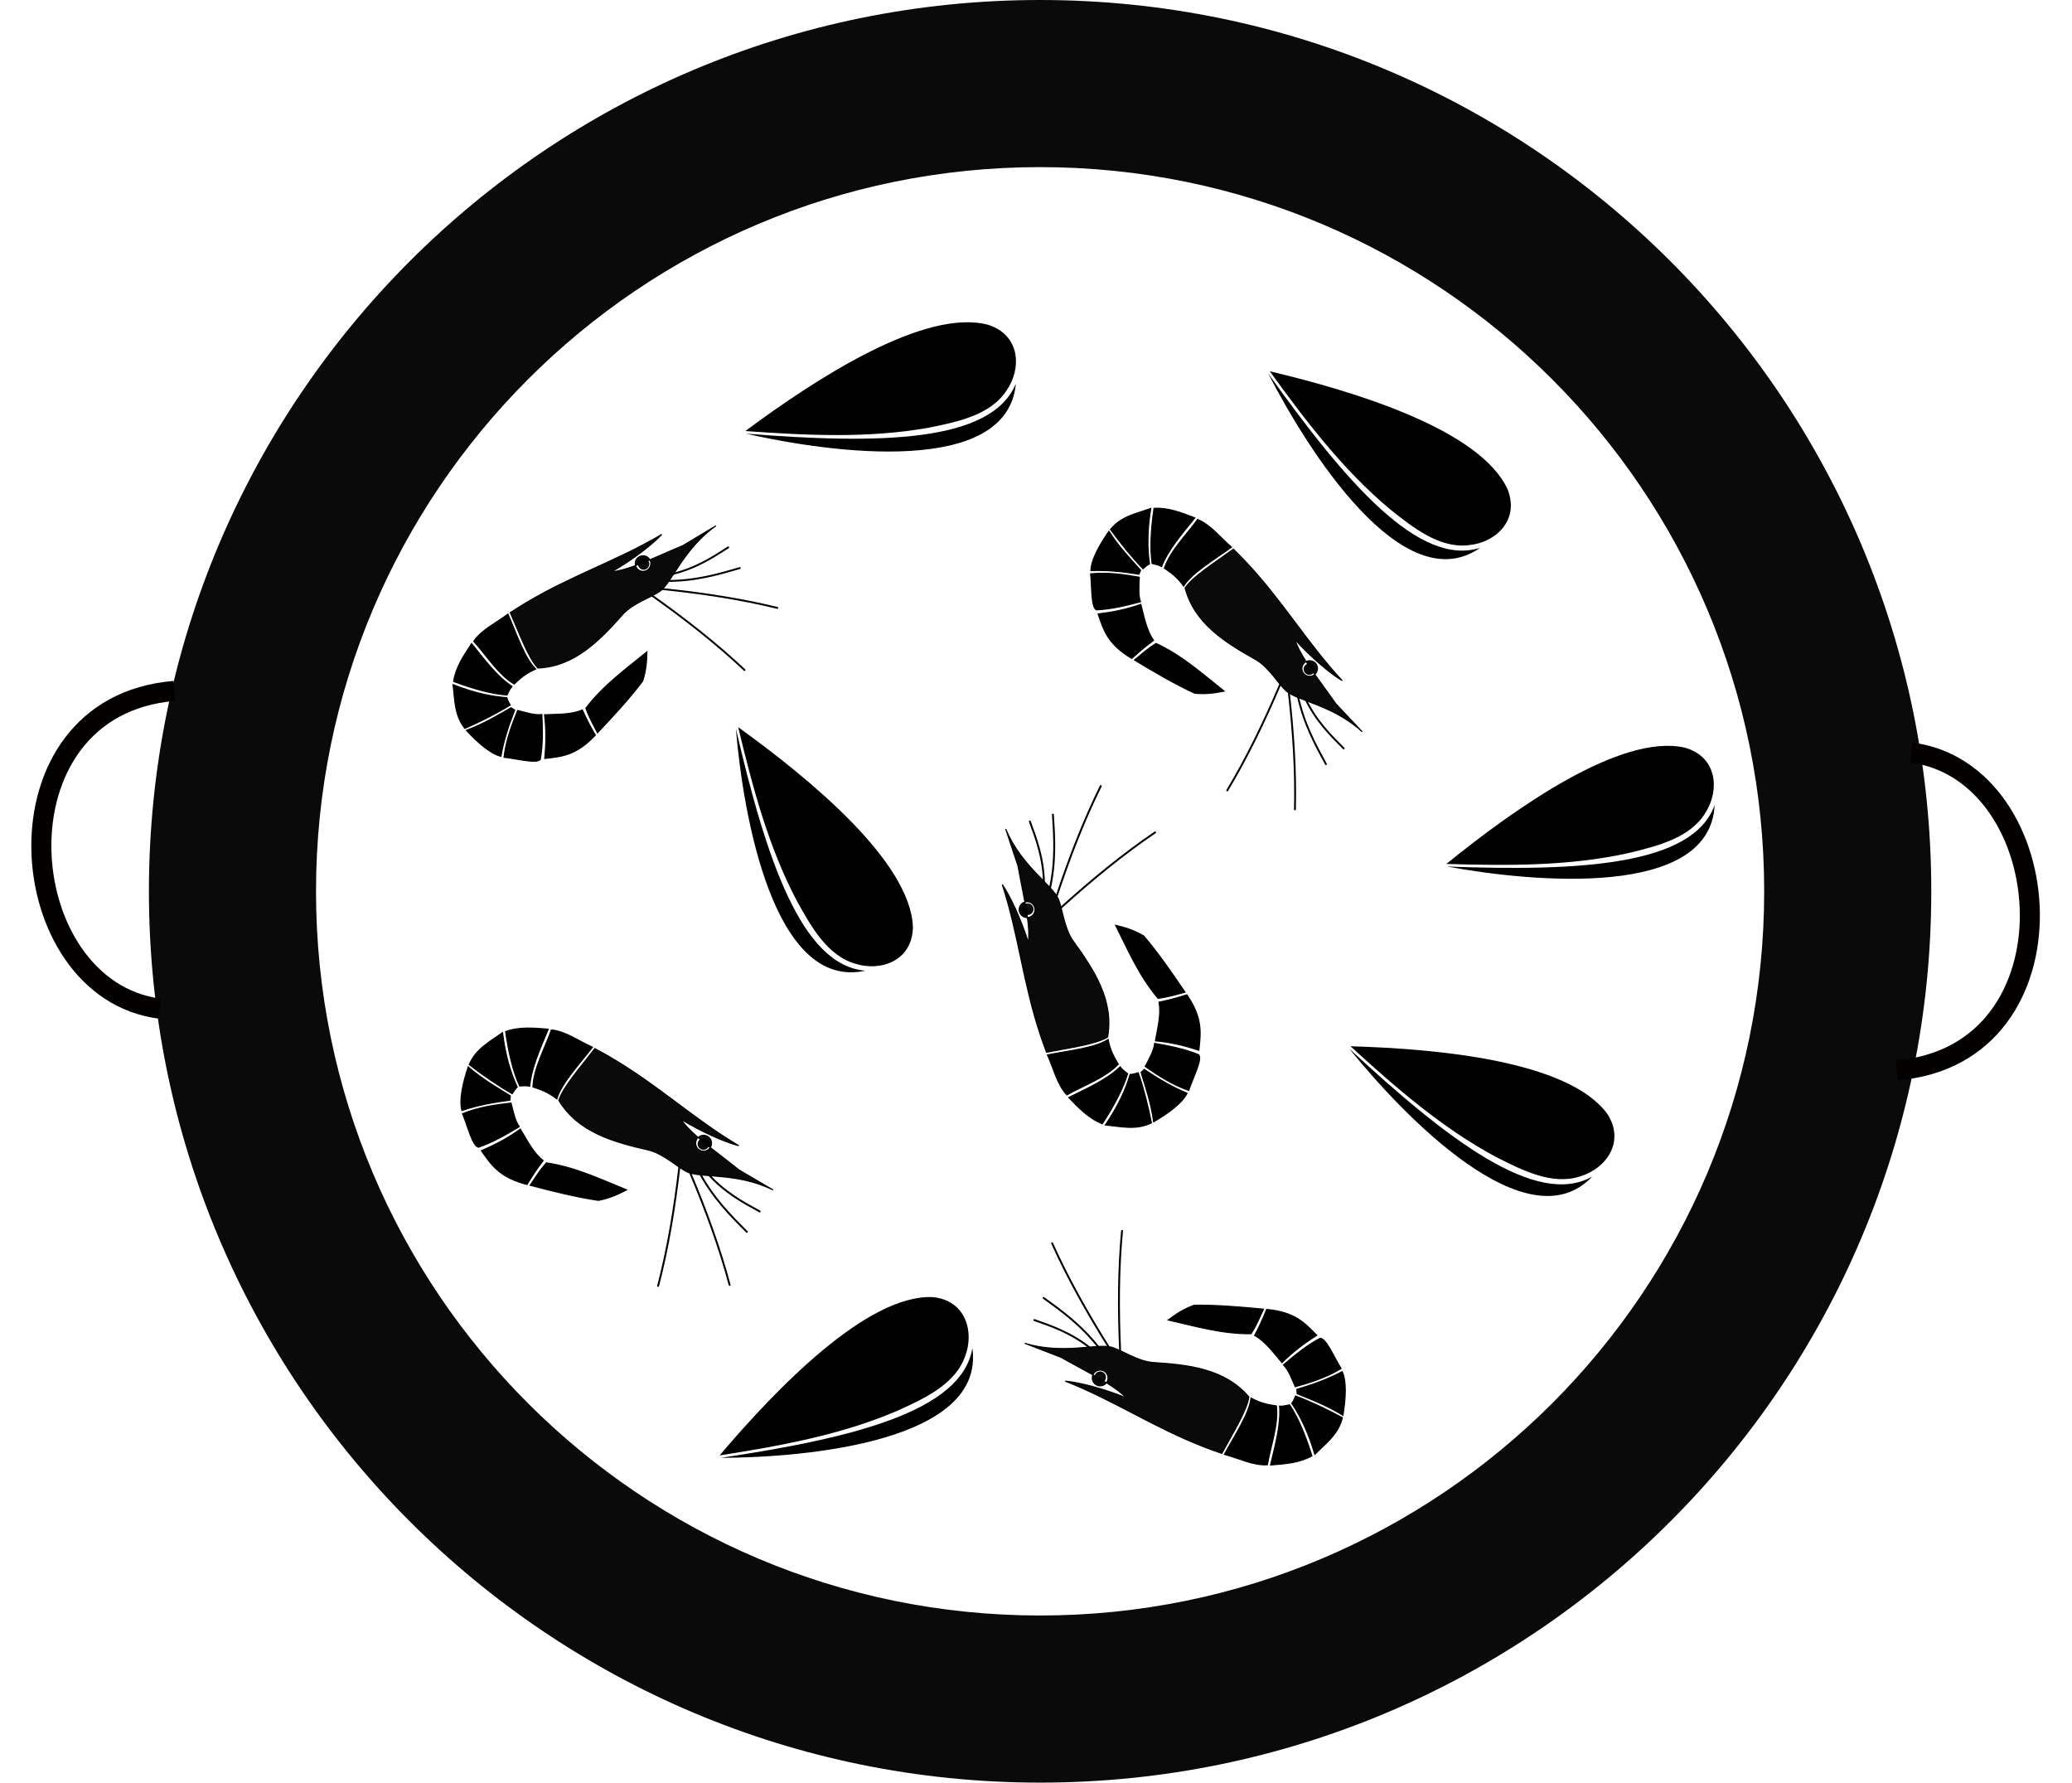 <?xml version="1.0" encoding="UTF-8" standalone="no"?>
<!DOCTYPE svg PUBLIC "-//W3C//DTD SVG 1.1//EN" "http://www.w3.org/Graphics/SVG/1.1/DTD/svg11.dtd">
<svg width="100%" height="100%" viewBox="0 0 93 80" version="1.1" xmlns="http://www.w3.org/2000/svg" xmlns:xlink="http://www.w3.org/1999/xlink" xml:space="preserve" xmlns:serif="http://www.serif.com/" style="fill-rule:evenodd;clip-rule:evenodd;">
    <g transform="matrix(1,0,0,1,1.405,0)">
        <g transform="matrix(1,0,0,1,-111.377,-737.781)">
            <path d="M156.656,737.781C134.565,737.781 116.656,755.69 116.656,777.781C116.656,799.873 134.565,817.781 156.656,817.781C178.748,817.781 196.656,799.873 196.656,777.781C196.656,755.69 178.748,737.781 156.656,737.781ZM156.656,745.281C174.606,745.281 189.156,759.832 189.156,777.781C189.156,795.731 174.606,810.281 156.656,810.281C138.707,810.281 124.156,795.731 124.156,777.781C124.156,759.832 138.707,745.281 156.656,745.281Z" style="fill-opacity:0.96;fill-rule:nonzero;"/>
            <path d="M117.798,768.789C109.457,769.465 110.435,782.185 117.149,783.048" style="fill:none;fill-rule:nonzero;stroke:rgb(3,0,0);stroke-width:0.9px;"/>
            <path d="M195.11,785.813C203.451,785.137 202.472,772.416 195.759,771.554" style="fill:none;fill-rule:nonzero;stroke:rgb(3,0,0);stroke-width:0.9px;"/>
            <path d="M154.345,752.363C151.502,751.583 146.581,754.78 143.427,757.125C146.164,757.32 148.941,757.462 151.656,756.975C152.926,756.718 154.431,756.419 155.153,755.301C155.824,754.336 155.785,752.841 154.345,752.363Z" style="fill-rule:nonzero;"/>
            <path d="M143.455,757.242C149.442,757.72 154.482,757.651 155.568,754.995C155.192,759.195 147.255,758.11 143.455,757.242Z" style="fill-rule:nonzero;"/>
            <path d="M151.83,795.992C148.885,795.875 144.813,800.101 142.27,803.097C144.98,802.67 147.718,802.181 150.252,801.092C151.432,800.556 152.83,799.924 153.281,798.672C153.716,797.581 153.341,796.133 151.83,795.992Z" style="fill-rule:nonzero;"/>
            <path d="M142.323,803.206C148.263,802.319 153.158,801.113 153.616,798.28C154.199,802.457 146.221,803.193 142.323,803.206Z" style="fill-rule:nonzero;"/>
            <path d="M177.636,759.735C176.403,757.058 170.789,755.348 166.965,754.443C168.576,756.664 170.255,758.881 172.375,760.645C173.389,761.452 174.587,762.412 175.907,762.244C177.077,762.137 178.197,761.145 177.636,759.735Z" style="fill-rule:nonzero;"/>
            <path d="M166.893,754.54C170.38,759.43 173.676,763.243 176.408,762.365C172.952,764.781 168.674,758.007 166.893,754.54Z" style="fill-rule:nonzero;"/>
            <path d="M182.107,787.759C180.358,785.386 174.514,784.848 170.586,784.735C172.613,786.584 174.706,788.416 177.139,789.714C178.295,790.299 179.663,790.997 180.921,790.566C182.046,790.224 182.941,789.026 182.107,787.759Z" style="fill-rule:nonzero;"/>
            <path d="M170.535,784.845C174.939,788.928 178.939,791.996 181.437,790.583C178.54,793.648 172.98,787.879 170.535,784.845Z" style="fill-rule:nonzero;"/>
            <path d="M185.598,771.335C182.725,770.676 177.943,774.077 174.89,776.553C177.633,776.633 180.414,776.658 183.106,776.056C184.364,775.746 185.855,775.384 186.529,774.237C187.159,773.244 187.057,771.752 185.598,771.335Z" style="fill-rule:nonzero;"/>
            <path d="M174.923,776.669C180.925,776.894 185.957,776.613 186.931,773.913C186.732,778.125 178.756,777.376 174.923,776.669Z" style="fill-rule:nonzero;"/>
            <path d="M150.948,779.38C150.831,776.435 146.294,772.712 143.105,770.416C143.747,773.083 144.452,775.773 145.739,778.213C146.368,779.346 147.109,780.69 148.392,781.039C149.515,781.387 150.928,780.897 150.948,779.38Z" style="fill-rule:nonzero;"/>
            <path d="M143.001,770.478C144.358,776.328 145.949,781.111 148.81,781.343C144.693,782.256 143.324,774.362 143.001,770.478Z" style="fill-rule:nonzero;"/>
            <g transform="matrix(0.04,-0.024,0.024,0.04,111.498,755.633)">
                <path d="M301.697,529.246C327.781,518.858 353.864,516.836 379.947,513.017C375.365,520.359 370.369,527.701 361.979,535.043C342.892,542.743 321.233,549.158 299.089,555.33C299.643,546.95 299.698,539.071 301.697,529.246Z" style="fill-rule:nonzero;stroke:black;stroke-width:1px;"/>
                <path d="M297.93,528.957C296.951,537.393 296.404,543.935 296.191,556.199C269.868,563.662 257.388,556.951 242.865,550.403C251.013,539.327 258.473,527.562 264.311,514.176C275.346,520.129 286.167,527.371 297.93,528.957Z" style="fill-rule:nonzero;stroke:black;stroke-width:1px;"/>
                <path d="M238.807,548.954C233.443,550.976 220.033,536.908 209.826,529.246C219.89,516.234 231.963,506.568 244.314,497.367C250.117,503.233 255.746,509.796 262.282,512.727C255.275,525.62 248.081,538.327 238.807,548.954Z" style="fill-rule:nonzero;stroke:black;stroke-width:1px;"/>
                <path d="M207.797,526.928C200.629,519.981 195.493,504.504 192.147,488.383C210.362,491.72 224.982,491.463 240.256,491.86L241.995,495.628C229.97,504.937 218.408,514.675 207.797,526.928Z" style="fill-rule:nonzero;stroke:black;stroke-width:1px;"/>
                <path d="M191.857,486.064C189.666,469.819 197.943,457.381 203.74,444.041C216.811,461.078 229.406,472.88 241.706,481.427C240.823,484.035 240.955,487.513 240.836,489.252C225.333,489.424 208.905,488.208 191.857,486.064Z" style="fill-rule:nonzero;stroke:black;stroke-width:1px;"/>
                <path d="M205.769,441.722C214.441,431.243 226.95,425.368 239.387,419.407C242.208,440.235 244.184,459.247 251.559,474.761C248.078,475.818 245.95,477.681 243.155,479.398C231.868,471.539 219.374,458.855 205.769,441.722Z" style="fill-rule:nonzero;stroke:black;stroke-width:1px;"/>
                <path d="M242.285,418.537C254.301,412.911 269.945,414.542 284.019,413.031C281.254,434.053 275.974,457.592 279.671,472.153C268.733,470.706 261.631,472.328 254.457,473.892C246.032,457.936 245.897,437.244 242.285,418.537Z" style="fill-rule:nonzero;stroke:black;stroke-width:1px;"/>
                <path d="M303.313,412.656C297.848,412.661 292.297,412.777 286.625,413.031C283.938,434.547 278.954,459.521 282,472.438C313.086,489.202 346.294,480.393 379.656,469.844C393.825,466.205 409.311,470.072 420.531,469.531C435.252,468.156 460.989,446.085 499.344,443.156L462.25,443.156C450.962,441.455 439.064,440.133 427.938,438.563C427.775,442.561 424.507,445.75 420.469,445.75C416.327,445.75 412.969,442.392 412.969,438.25C412.969,437.529 413.06,436.847 413.25,436.188C404.294,434.501 396.44,432.445 390.656,429.563C414.323,429.968 438.23,427.048 450.375,423.469C400.061,423.139 356.134,412.612 303.313,412.656ZM413.25,436.188C417.89,437.061 422.838,437.843 427.938,438.563C427.942,438.46 427.969,438.354 427.969,438.25C427.969,434.108 424.611,430.75 420.469,430.75C417.047,430.75 414.151,433.056 413.25,436.188L413.25,436.188Z" style="fill-opacity:0.96;fill-rule:nonzero;stroke:black;stroke-width:1px;"/>
                <path d="M412.182,469.487C427.809,505.086 441.443,540.684 451.481,576.283" style="fill:none;fill-rule:nonzero;stroke:black;stroke-width:1.8px;stroke-linecap:round;"/>
                <path d="M422.442,467.836C453.599,491.089 483.022,515.325 509.318,541.335" style="fill:none;fill-rule:nonzero;stroke:black;stroke-width:1.8px;stroke-linecap:round;"/>
                <path d="M431.009,464.104C455.053,478.731 477.759,484.519 498.051,489.869" style="fill:none;fill-rule:nonzero;stroke:black;stroke-width:1.8px;stroke-linecap:round;"/>
                <g transform="matrix(0.965,0,0,0.917,15.419,65.057)">
                    <path d="M425.682,407.69C425.682,411.003 423.13,413.689 419.982,413.689C416.834,413.689 414.282,411.003 414.282,407.69C414.282,404.376 416.834,401.69 419.982,401.69C423.13,401.69 425.682,404.376 425.682,407.69Z" style="fill-opacity:0.96;fill-rule:nonzero;"/>
                </g>
                <path d="M438.495,461.086C461.369,468.411 481.083,467.622 498.743,467.089" style="fill:none;fill-rule:nonzero;stroke:black;stroke-width:1.8px;stroke-linecap:round;"/>
            </g>
            <g transform="matrix(0.032,0.034,-0.034,0.032,170.202,739.463)">
                <path d="M301.697,529.246C327.781,518.858 353.864,516.836 379.947,513.017C375.365,520.359 370.369,527.701 361.979,535.043C342.892,542.743 321.233,549.158 299.089,555.33C299.643,546.95 299.698,539.071 301.697,529.246Z" style="fill-rule:nonzero;stroke:black;stroke-width:1px;"/>
                <path d="M297.93,528.957C296.951,537.393 296.404,543.935 296.191,556.199C269.868,563.662 257.388,556.951 242.865,550.403C251.013,539.327 258.473,527.562 264.311,514.176C275.346,520.129 286.167,527.371 297.93,528.957Z" style="fill-rule:nonzero;stroke:black;stroke-width:1px;"/>
                <path d="M238.807,548.954C233.443,550.976 220.033,536.908 209.826,529.246C219.89,516.234 231.963,506.568 244.314,497.367C250.117,503.233 255.746,509.796 262.282,512.727C255.275,525.62 248.081,538.327 238.807,548.954Z" style="fill-rule:nonzero;stroke:black;stroke-width:1px;"/>
                <path d="M207.797,526.928C200.629,519.981 195.493,504.504 192.147,488.383C210.362,491.72 224.982,491.463 240.256,491.86L241.995,495.628C229.97,504.937 218.408,514.675 207.797,526.928Z" style="fill-rule:nonzero;stroke:black;stroke-width:1px;"/>
                <path d="M191.857,486.064C189.666,469.819 197.943,457.381 203.74,444.041C216.811,461.078 229.406,472.88 241.706,481.427C240.823,484.035 240.955,487.513 240.836,489.252C225.333,489.424 208.905,488.208 191.857,486.064Z" style="fill-rule:nonzero;stroke:black;stroke-width:1px;"/>
                <path d="M205.769,441.722C214.441,431.243 226.95,425.368 239.387,419.407C242.208,440.235 244.184,459.247 251.559,474.761C248.078,475.818 245.95,477.681 243.155,479.398C231.868,471.539 219.374,458.855 205.769,441.722Z" style="fill-rule:nonzero;stroke:black;stroke-width:1px;"/>
                <path d="M242.285,418.537C254.301,412.911 269.945,414.542 284.019,413.031C281.254,434.053 275.974,457.592 279.671,472.153C268.733,470.706 261.631,472.328 254.457,473.892C246.032,457.936 245.897,437.244 242.285,418.537Z" style="fill-rule:nonzero;stroke:black;stroke-width:1px;"/>
                <path d="M303.313,412.656C297.848,412.661 292.297,412.777 286.625,413.031C283.938,434.547 278.954,459.521 282,472.438C313.086,489.202 346.294,480.393 379.656,469.844C393.825,466.205 409.311,470.072 420.531,469.531C435.252,468.156 460.989,446.085 499.344,443.156L462.25,443.156C450.962,441.455 439.064,440.133 427.938,438.563C427.775,442.561 424.507,445.75 420.469,445.75C416.327,445.75 412.969,442.392 412.969,438.25C412.969,437.529 413.06,436.847 413.25,436.188C404.294,434.501 396.44,432.445 390.656,429.563C414.323,429.968 438.23,427.048 450.375,423.469C400.061,423.139 356.134,412.612 303.313,412.656ZM413.25,436.188C417.89,437.061 422.838,437.843 427.938,438.563C427.942,438.46 427.969,438.354 427.969,438.25C427.969,434.108 424.611,430.75 420.469,430.75C417.047,430.75 414.151,433.056 413.25,436.188L413.25,436.188Z" style="fill-opacity:0.96;fill-rule:nonzero;stroke:black;stroke-width:1px;"/>
                <path d="M412.182,469.487C427.809,505.086 441.443,540.684 451.481,576.283" style="fill:none;fill-rule:nonzero;stroke:black;stroke-width:1.8px;stroke-linecap:round;"/>
                <path d="M422.442,467.836C453.599,491.089 483.022,515.325 509.318,541.335" style="fill:none;fill-rule:nonzero;stroke:black;stroke-width:1.8px;stroke-linecap:round;"/>
                <path d="M431.009,464.104C455.053,478.731 477.759,484.519 498.051,489.869" style="fill:none;fill-rule:nonzero;stroke:black;stroke-width:1.8px;stroke-linecap:round;"/>
                <g transform="matrix(0.965,0,0,0.917,15.419,65.057)">
                    <path d="M425.682,407.69C425.682,411.003 423.13,413.689 419.982,413.689C416.834,413.689 414.282,411.003 414.282,407.69C414.282,404.376 416.834,401.69 419.982,401.69C423.13,401.69 425.682,404.376 425.682,407.69Z" style="fill-opacity:0.96;fill-rule:nonzero;"/>
                </g>
                <path d="M438.495,461.086C461.369,468.411 481.083,467.622 498.743,467.089" style="fill:none;fill-rule:nonzero;stroke:black;stroke-width:1.8px;stroke-linecap:round;"/>
            </g>
            <g transform="matrix(0.041,0.024,-0.024,0.041,134.831,761.027)">
                <path d="M301.697,529.246C327.781,518.858 353.864,516.836 379.947,513.017C375.365,520.359 370.369,527.701 361.979,535.043C342.892,542.743 321.233,549.158 299.089,555.33C299.643,546.95 299.698,539.071 301.697,529.246Z" style="fill-rule:nonzero;stroke:black;stroke-width:1px;"/>
                <path d="M297.93,528.957C296.951,537.393 296.404,543.935 296.191,556.199C269.868,563.662 257.388,556.951 242.865,550.403C251.013,539.327 258.473,527.562 264.311,514.176C275.346,520.129 286.167,527.371 297.93,528.957Z" style="fill-rule:nonzero;stroke:black;stroke-width:1px;"/>
                <path d="M238.807,548.954C233.443,550.976 220.033,536.908 209.826,529.246C219.89,516.234 231.963,506.568 244.314,497.367C250.117,503.233 255.746,509.796 262.282,512.727C255.275,525.62 248.081,538.327 238.807,548.954Z" style="fill-rule:nonzero;stroke:black;stroke-width:1px;"/>
                <path d="M207.797,526.928C200.629,519.981 195.493,504.504 192.147,488.383C210.362,491.72 224.982,491.463 240.256,491.86L241.995,495.628C229.97,504.937 218.408,514.675 207.797,526.928Z" style="fill-rule:nonzero;stroke:black;stroke-width:1px;"/>
                <path d="M191.857,486.064C189.666,469.819 197.943,457.381 203.74,444.041C216.811,461.078 229.406,472.88 241.706,481.427C240.823,484.035 240.955,487.513 240.836,489.252C225.333,489.424 208.905,488.208 191.857,486.064Z" style="fill-rule:nonzero;stroke:black;stroke-width:1px;"/>
                <path d="M205.769,441.722C214.441,431.243 226.95,425.368 239.387,419.407C242.208,440.235 244.184,459.247 251.559,474.761C248.078,475.818 245.95,477.681 243.155,479.398C231.868,471.539 219.374,458.855 205.769,441.722Z" style="fill-rule:nonzero;stroke:black;stroke-width:1px;"/>
                <path d="M242.285,418.537C254.301,412.911 269.945,414.542 284.019,413.031C281.254,434.053 275.974,457.592 279.671,472.153C268.733,470.706 261.631,472.328 254.457,473.892C246.032,457.936 245.897,437.244 242.285,418.537Z" style="fill-rule:nonzero;stroke:black;stroke-width:1px;"/>
                <path d="M303.313,412.656C297.848,412.661 292.297,412.777 286.625,413.031C283.938,434.547 278.954,459.521 282,472.438C313.086,489.202 346.294,480.393 379.656,469.844C393.825,466.205 409.311,470.072 420.531,469.531C435.252,468.156 460.989,446.085 499.344,443.156L462.25,443.156C450.962,441.455 439.064,440.133 427.938,438.563C427.775,442.561 424.507,445.75 420.469,445.75C416.327,445.75 412.969,442.392 412.969,438.25C412.969,437.529 413.06,436.847 413.25,436.188C404.294,434.501 396.44,432.445 390.656,429.563C414.323,429.968 438.23,427.048 450.375,423.469C400.061,423.139 356.134,412.612 303.313,412.656ZM413.25,436.188C417.89,437.061 422.838,437.843 427.938,438.563C427.942,438.46 427.969,438.354 427.969,438.25C427.969,434.108 424.611,430.75 420.469,430.75C417.047,430.75 414.151,433.056 413.25,436.188L413.25,436.188Z" style="fill-opacity:0.96;fill-rule:nonzero;stroke:black;stroke-width:1px;"/>
                <path d="M412.182,469.487C427.809,505.086 441.443,540.684 451.481,576.283" style="fill:none;fill-rule:nonzero;stroke:black;stroke-width:1.8px;stroke-linecap:round;"/>
                <path d="M422.442,467.836C453.599,491.089 483.022,515.325 509.318,541.335" style="fill:none;fill-rule:nonzero;stroke:black;stroke-width:1.8px;stroke-linecap:round;"/>
                <path d="M431.009,464.104C455.053,478.731 477.759,484.519 498.051,489.869" style="fill:none;fill-rule:nonzero;stroke:black;stroke-width:1.8px;stroke-linecap:round;"/>
                <g transform="matrix(0.965,0,0,0.917,15.419,65.057)">
                    <path d="M425.682,407.69C425.682,411.003 423.13,413.689 419.982,413.689C416.834,413.689 414.282,411.003 414.282,407.69C414.282,404.376 416.834,401.69 419.982,401.69C423.13,401.69 425.682,404.376 425.682,407.69Z" style="fill-opacity:0.96;fill-rule:nonzero;"/>
                </g>
                <path d="M438.495,461.086C461.369,468.411 481.083,467.622 498.743,467.089" style="fill:none;fill-rule:nonzero;stroke:black;stroke-width:1.8px;stroke-linecap:round;"/>
            </g>
            <g transform="matrix(-0.044,-0.017,0.017,-0.044,170.402,826.052)">
                <path d="M301.697,529.246C327.781,518.858 353.864,516.836 379.947,513.017C375.365,520.359 370.369,527.701 361.979,535.043C342.892,542.743 321.233,549.158 299.089,555.33C299.643,546.95 299.698,539.071 301.697,529.246Z" style="fill-rule:nonzero;stroke:black;stroke-width:1px;"/>
                <path d="M297.93,528.957C296.951,537.393 296.404,543.935 296.191,556.199C269.868,563.662 257.388,556.951 242.865,550.403C251.013,539.327 258.473,527.562 264.311,514.176C275.346,520.129 286.167,527.371 297.93,528.957Z" style="fill-rule:nonzero;stroke:black;stroke-width:1px;"/>
                <path d="M238.807,548.954C233.443,550.976 220.033,536.908 209.826,529.246C219.89,516.234 231.963,506.568 244.314,497.367C250.117,503.233 255.746,509.796 262.282,512.727C255.275,525.62 248.081,538.327 238.807,548.954Z" style="fill-rule:nonzero;stroke:black;stroke-width:1px;"/>
                <path d="M207.797,526.928C200.629,519.981 195.493,504.504 192.147,488.383C210.362,491.72 224.982,491.463 240.256,491.86L241.995,495.628C229.97,504.937 218.408,514.675 207.797,526.928Z" style="fill-rule:nonzero;stroke:black;stroke-width:1px;"/>
                <path d="M191.857,486.064C189.666,469.819 197.943,457.381 203.74,444.041C216.811,461.078 229.406,472.88 241.706,481.427C240.823,484.035 240.955,487.513 240.836,489.252C225.333,489.424 208.905,488.208 191.857,486.064Z" style="fill-rule:nonzero;stroke:black;stroke-width:1px;"/>
                <path d="M205.769,441.722C214.441,431.243 226.95,425.368 239.387,419.407C242.208,440.235 244.184,459.247 251.559,474.761C248.078,475.818 245.95,477.681 243.155,479.398C231.868,471.539 219.374,458.855 205.769,441.722Z" style="fill-rule:nonzero;stroke:black;stroke-width:1px;"/>
                <path d="M242.285,418.537C254.301,412.911 269.945,414.542 284.019,413.031C281.254,434.053 275.974,457.592 279.671,472.153C268.733,470.706 261.631,472.328 254.457,473.892C246.032,457.936 245.897,437.244 242.285,418.537Z" style="fill-rule:nonzero;stroke:black;stroke-width:1px;"/>
                <path d="M303.313,412.656C297.848,412.661 292.297,412.777 286.625,413.031C283.938,434.547 278.954,459.521 282,472.438C313.086,489.202 346.294,480.393 379.656,469.844C393.825,466.205 409.311,470.072 420.531,469.531C435.252,468.156 460.989,446.085 499.344,443.156L462.25,443.156C450.962,441.455 439.064,440.133 427.938,438.563C427.775,442.561 424.507,445.75 420.469,445.75C416.327,445.75 412.969,442.392 412.969,438.25C412.969,437.529 413.06,436.847 413.25,436.188C404.294,434.501 396.44,432.445 390.656,429.563C414.323,429.968 438.23,427.048 450.375,423.469C400.061,423.139 356.134,412.612 303.313,412.656ZM413.25,436.188C417.89,437.061 422.838,437.843 427.938,438.563C427.942,438.46 427.969,438.354 427.969,438.25C427.969,434.108 424.611,430.75 420.469,430.75C417.047,430.75 414.151,433.056 413.25,436.188L413.25,436.188Z" style="fill-opacity:0.96;fill-rule:nonzero;stroke:black;stroke-width:1px;"/>
                <path d="M412.182,469.487C427.809,505.086 441.443,540.684 451.481,576.283" style="fill:none;fill-rule:nonzero;stroke:black;stroke-width:1.8px;stroke-linecap:round;"/>
                <path d="M422.442,467.836C453.599,491.089 483.022,515.325 509.318,541.335" style="fill:none;fill-rule:nonzero;stroke:black;stroke-width:1.8px;stroke-linecap:round;"/>
                <path d="M431.009,464.104C455.053,478.731 477.759,484.519 498.051,489.869" style="fill:none;fill-rule:nonzero;stroke:black;stroke-width:1.8px;stroke-linecap:round;"/>
                <g transform="matrix(0.965,0,0,0.917,15.419,65.057)">
                    <path d="M425.682,407.69C425.682,411.003 423.13,413.689 419.982,413.689C416.834,413.689 414.282,411.003 414.282,407.69C414.282,404.376 416.834,401.69 419.982,401.69C423.13,401.69 425.682,404.376 425.682,407.69Z" style="fill-opacity:0.96;fill-rule:nonzero;"/>
                </g>
                <path d="M438.495,461.086C461.369,468.411 481.083,467.622 498.743,467.089" style="fill:none;fill-rule:nonzero;stroke:black;stroke-width:1.8px;stroke-linecap:round;"/>
            </g>
            <g transform="matrix(-0.015,-0.045,0.045,-0.015,142.658,804.098)">
                <path d="M301.697,529.246C327.781,518.858 353.864,516.836 379.947,513.017C375.365,520.359 370.369,527.701 361.979,535.043C342.892,542.743 321.233,549.158 299.089,555.33C299.643,546.95 299.698,539.071 301.697,529.246Z" style="fill-rule:nonzero;stroke:black;stroke-width:1px;"/>
                <path d="M297.93,528.957C296.951,537.393 296.404,543.935 296.191,556.199C269.868,563.662 257.388,556.951 242.865,550.403C251.013,539.327 258.473,527.562 264.311,514.176C275.346,520.129 286.167,527.371 297.93,528.957Z" style="fill-rule:nonzero;stroke:black;stroke-width:1px;"/>
                <path d="M238.807,548.954C233.443,550.976 220.033,536.908 209.826,529.246C219.89,516.234 231.963,506.568 244.314,497.367C250.117,503.233 255.746,509.796 262.282,512.727C255.275,525.62 248.081,538.327 238.807,548.954Z" style="fill-rule:nonzero;stroke:black;stroke-width:1px;"/>
                <path d="M207.797,526.928C200.629,519.981 195.493,504.504 192.147,488.383C210.362,491.72 224.982,491.463 240.256,491.86L241.995,495.628C229.97,504.937 218.408,514.675 207.797,526.928Z" style="fill-rule:nonzero;stroke:black;stroke-width:1px;"/>
                <path d="M191.857,486.064C189.666,469.819 197.943,457.381 203.74,444.041C216.811,461.078 229.406,472.88 241.706,481.427C240.823,484.035 240.955,487.513 240.836,489.252C225.333,489.424 208.905,488.208 191.857,486.064Z" style="fill-rule:nonzero;stroke:black;stroke-width:1px;"/>
                <path d="M205.769,441.722C214.441,431.243 226.95,425.368 239.387,419.407C242.208,440.235 244.184,459.247 251.559,474.761C248.078,475.818 245.95,477.681 243.155,479.398C231.868,471.539 219.374,458.855 205.769,441.722Z" style="fill-rule:nonzero;stroke:black;stroke-width:1px;"/>
                <path d="M242.285,418.537C254.301,412.911 269.945,414.542 284.019,413.031C281.254,434.053 275.974,457.592 279.671,472.153C268.733,470.706 261.631,472.328 254.457,473.892C246.032,457.936 245.897,437.244 242.285,418.537Z" style="fill-rule:nonzero;stroke:black;stroke-width:1px;"/>
                <path d="M303.313,412.656C297.848,412.661 292.297,412.777 286.625,413.031C283.938,434.547 278.954,459.521 282,472.438C313.086,489.202 346.294,480.393 379.656,469.844C393.825,466.205 409.311,470.072 420.531,469.531C435.252,468.156 460.989,446.085 499.344,443.156L462.25,443.156C450.962,441.455 439.064,440.133 427.938,438.563C427.775,442.561 424.507,445.75 420.469,445.75C416.327,445.75 412.969,442.392 412.969,438.25C412.969,437.529 413.06,436.847 413.25,436.188C404.294,434.501 396.44,432.445 390.656,429.563C414.323,429.968 438.23,427.048 450.375,423.469C400.061,423.139 356.134,412.612 303.313,412.656ZM413.25,436.188C417.89,437.061 422.838,437.843 427.938,438.563C427.942,438.46 427.969,438.354 427.969,438.25C427.969,434.108 424.611,430.75 420.469,430.75C417.047,430.75 414.151,433.056 413.25,436.188L413.25,436.188Z" style="fill-opacity:0.96;fill-rule:nonzero;stroke:black;stroke-width:1px;"/>
                <path d="M412.182,469.487C427.809,505.086 441.443,540.684 451.481,576.283" style="fill:none;fill-rule:nonzero;stroke:black;stroke-width:1.8px;stroke-linecap:round;"/>
                <path d="M422.442,467.836C453.599,491.089 483.022,515.325 509.318,541.335" style="fill:none;fill-rule:nonzero;stroke:black;stroke-width:1.8px;stroke-linecap:round;"/>
                <path d="M431.009,464.104C455.053,478.731 477.759,484.519 498.051,489.869" style="fill:none;fill-rule:nonzero;stroke:black;stroke-width:1.8px;stroke-linecap:round;"/>
                <g transform="matrix(0.965,0,0,0.917,15.419,65.057)">
                    <path d="M425.682,407.69C425.682,411.003 423.13,413.689 419.982,413.689C416.834,413.689 414.282,411.003 414.282,407.69C414.282,404.376 416.834,401.69 419.982,401.69C423.13,401.69 425.682,404.376 425.682,407.69Z" style="fill-opacity:0.96;fill-rule:nonzero;"/>
                </g>
                <path d="M438.495,461.086C461.369,468.411 481.083,467.622 498.743,467.089" style="fill:none;fill-rule:nonzero;stroke:black;stroke-width:1.8px;stroke-linecap:round;"/>
            </g>
        </g>
    </g>
</svg>

